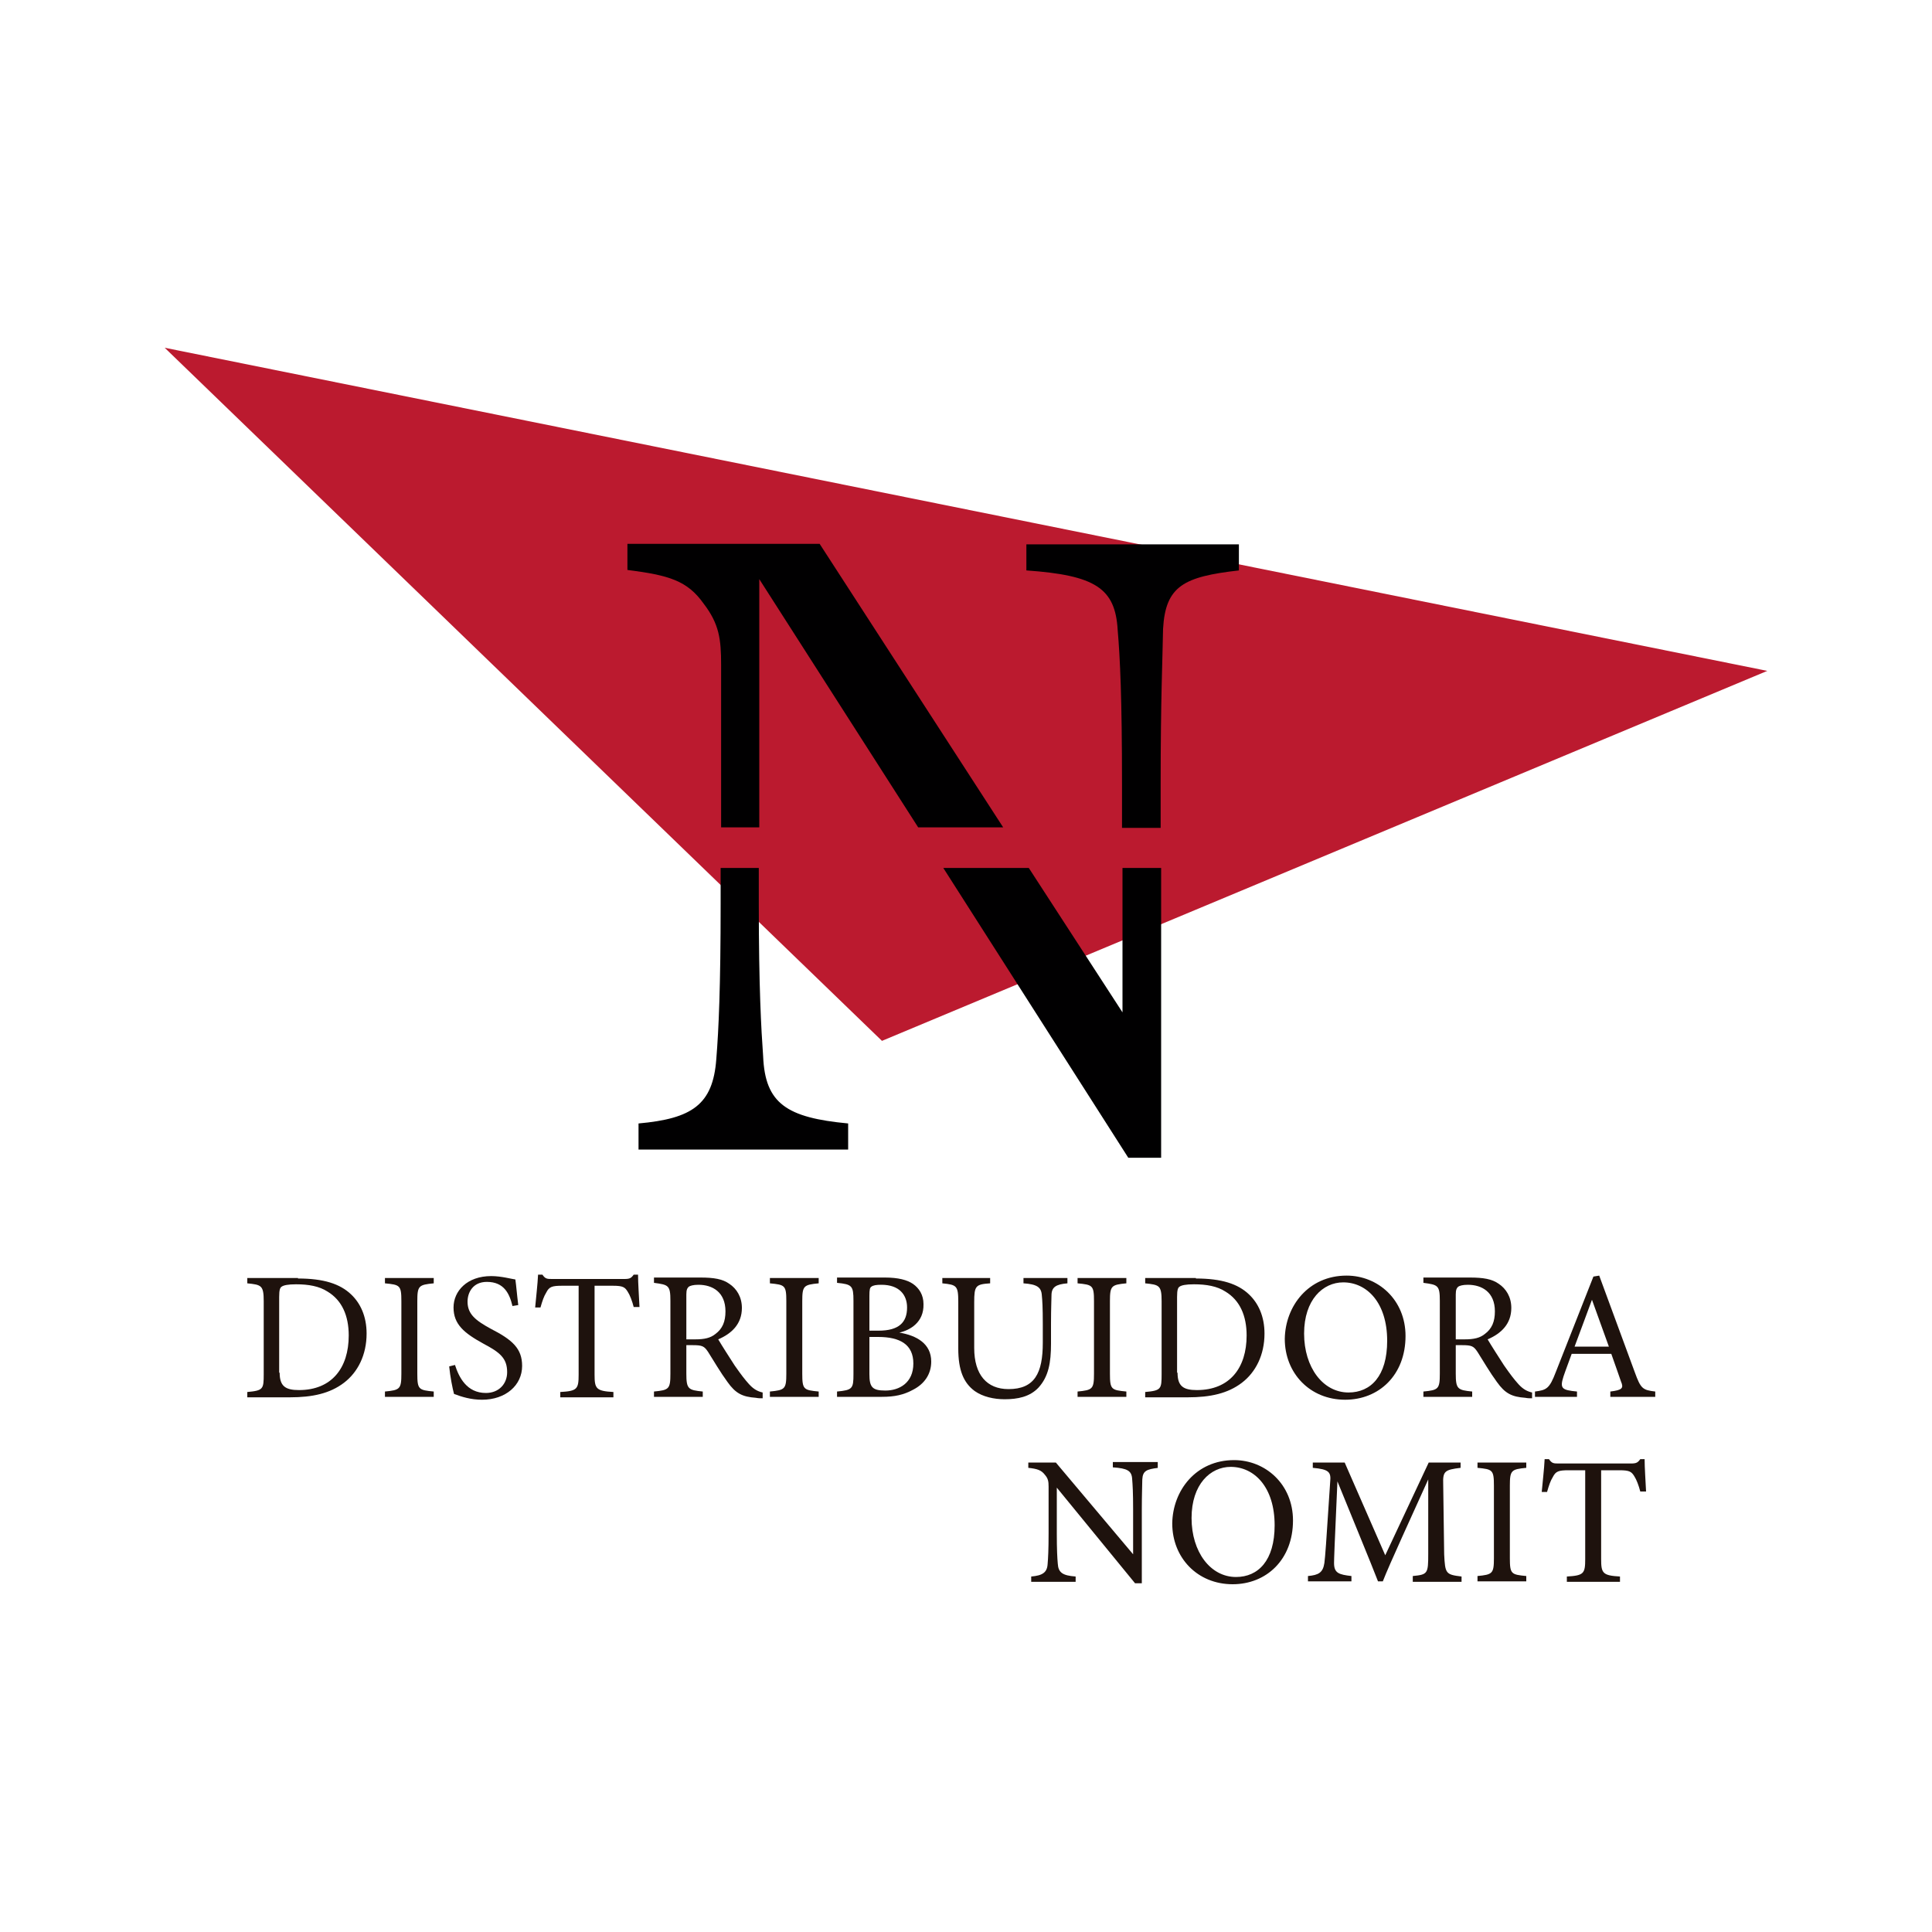 <?xml version="1.0" encoding="utf-8"?>
<!-- Generator: Adobe Illustrator 23.1.0, SVG Export Plug-In . SVG Version: 6.00 Build 0)  -->
<svg version="1.1" id="Layer_2" xmlns="http://www.w3.org/2000/svg" xmlns:xlink="http://www.w3.org/1999/xlink" x="0px" y="0px"
	 viewBox="0 0 400 400" style="enable-background:new 0 0 400 400;" xml:space="preserve">
<style type="text/css">
	.st0{fill:#BB1A2F;}
	.st1{fill:#010001;}
	.st2{fill:#1E120D;}
</style>
<g>
	<g>
		<polygon class="st0" points="182.6,215.5 34.1,72 365.9,138.9 		"/>
	</g>
	<g>
		<g>
			<path class="st1" d="M145.7,125c3.2,4.2,3.6,7.3,3.6,12.7v33.6h7.9v-51.4l32.9,51.4h17.6l-38-58.7h-39.8v5.4
				C138.5,119.1,142.3,120.2,145.7,125z"/>
		</g>
		<g>
			<path class="st1" d="M212.5,112.7v5.4c14.3,1,18.4,3.7,18.9,12.3c0.5,5.8,0.9,14.1,0.9,32v9h8v-9c0-17.9,0.4-26,0.5-32.2
				c0.5-8.9,4.3-10.8,15.7-12.1v-5.4H212.5z"/>
		</g>
		<g>
			<polygon class="st1" points="232.4,179.7 232.4,209.6 213,179.7 195.3,179.7 233.6,239.7 240.4,239.7 240.4,179.7 			"/>
		</g>
		<g>
			<path class="st1" d="M158,218.7c-0.4-5.6-0.9-14.3-0.9-31.6v-7.4h-7.9v7.2c0,17.5-0.4,26.2-0.9,32.4c-0.7,9.4-5,12.3-16.1,13.3
				v5.4h43.4v-5.4C162.9,231.4,158.4,228.5,158,218.7z"/>
		</g>
	</g>
	<g>
		<path class="st2" d="M61.7,264.7c5.3,0,8.7,1.1,11,3.3c1.9,1.8,3.2,4.5,3.2,8.1c0,4.4-1.8,8-4.7,10.2c-2.9,2.2-6.5,3-11.2,3h-8.8
			v-1.1c3.3-0.3,3.4-0.6,3.4-3.7v-15.1c0-3.3-0.5-3.4-3.4-3.7v-1.1H61.7z M57.9,284.2c0,2.8,1.2,3.6,4,3.6c6.8,0,10.3-4.6,10.3-11.3
			c0-4.1-1.4-7.3-4.4-9.1c-1.7-1.1-3.9-1.5-6.5-1.5c-1.7,0-2.6,0.2-3,0.5c-0.3,0.2-0.5,0.6-0.5,2.1V284.2z"/>
		<path class="st2" d="M79.7,289.2v-1.1c3.1-0.3,3.4-0.5,3.4-3.7v-15c0-3.3-0.3-3.4-3.4-3.7v-1.1h10.1v1.1c-3.1,0.3-3.4,0.5-3.4,3.7
			v15c0,3.3,0.3,3.4,3.4,3.7v1.1H79.7z"/>
		<path class="st2" d="M106.1,270.4c-0.6-2.5-1.7-5-5.3-5c-2.9,0-4,2.2-4,4.1c0,2.6,1.7,3.9,4.8,5.6c4.5,2.3,6.5,4.1,6.5,7.7
			c0,4-3.4,7-8.3,7c-2.3,0-4.2-0.6-5.8-1.2c-0.3-1.1-0.8-3.6-1-5.7l1.2-0.3c0.8,2.5,2.4,5.8,6.4,5.8c2.7,0,4.4-1.9,4.4-4.3
			c0-2.9-1.5-4.1-4.9-5.9c-4-2.2-6.2-4-6.2-7.5c0-3.4,2.8-6.5,7.8-6.5c2.1,0,4.2,0.6,5,0.7c0.2,1.4,0.3,2.9,0.6,5.3L106.1,270.4z"/>
		<path class="st2" d="M131.2,270.6c-0.3-1.2-0.8-2.5-1.2-3.1c-0.6-1-1-1.3-3.1-1.3h-3.8v18.4c0,2.9,0.3,3.4,3.9,3.6v1.1h-11v-1.1
			c3.5-0.2,3.8-0.6,3.8-3.6v-18.4h-3.4c-2.1,0-2.7,0.2-3.3,1.4c-0.5,0.8-0.8,1.7-1.2,3.1h-1.1c0.2-2.3,0.5-4.7,0.6-6.8h0.9
			c0.6,0.9,1,0.9,2,0.9h15c1.1,0,1.4-0.2,1.9-0.9h0.9c0,1.8,0.2,4.5,0.3,6.7L131.2,270.6z"/>
		<path class="st2" d="M157.9,289.5c-0.5,0-0.9,0-1.4-0.1c-2.8-0.2-4.2-0.9-5.9-3.3c-1.4-1.9-2.8-4.3-4-6.2
			c-0.8-1.2-1.2-1.4-3.2-1.4h-1.3v5.9c0,3.2,0.4,3.4,3.4,3.7v1.1h-10.1v-1.1c3.1-0.3,3.4-0.5,3.4-3.7v-15.1c0-3.2-0.4-3.3-3.4-3.7
			v-1.1h9.6c2.8,0,4.6,0.3,6,1.3c1.5,1,2.6,2.7,2.6,5c0,3.3-2.1,5.3-4.9,6.5c0.7,1.2,2.3,3.7,3.4,5.4c1.4,2,2.1,2.9,3,3.9
			c1,1.1,1.9,1.5,2.8,1.7L157.9,289.5z M143.9,277.3c2,0,3.2-0.3,4.2-1.1c1.5-1.1,2.1-2.6,2.1-4.7c0-4-2.7-5.5-5.6-5.5
			c-1.1,0-1.7,0.2-2,0.4c-0.3,0.3-0.5,0.6-0.5,1.6v9.3H143.9z"/>
		<path class="st2" d="M159.4,289.2v-1.1c3.1-0.3,3.4-0.5,3.4-3.7v-15c0-3.3-0.3-3.4-3.4-3.7v-1.1h10.1v1.1
			c-3.1,0.3-3.4,0.5-3.4,3.7v15c0,3.3,0.3,3.4,3.4,3.7v1.1H159.4z"/>
		<path class="st2" d="M186.2,275.9c3.6,0.6,6.6,2.3,6.6,6c0,2.6-1.4,4.6-3.7,5.8c-2,1.1-3.9,1.5-6.5,1.5h-9.3v-1.1
			c3.2-0.3,3.4-0.6,3.4-3.6v-15.2c0-3.1-0.3-3.4-3.4-3.7v-1.1h9.9c2.8,0,4.6,0.5,5.8,1.3c1.3,0.9,2.2,2.3,2.2,4.2
			C191.3,273.8,188.4,275.4,186.2,275.9z M181.9,275.5c4.2,0,5.9-1.7,5.9-4.8c0-2.6-1.6-4.7-5.3-4.7c-1.1,0-1.7,0.1-2.1,0.4
			c-0.3,0.2-0.4,0.6-0.4,1.9v7.2H181.9z M180,284.5c0,2.7,0.6,3.4,3.3,3.4c2.9,0,5.8-1.6,5.8-5.6c0-3.9-2.7-5.5-7.3-5.5H180V284.5z"
			/>
		<path class="st2" d="M221,265.7c-2.4,0.2-3.3,0.8-3.3,2.5c0,0.9-0.1,2.5-0.1,5.9v4.1c0,3.9-0.5,6.8-2.6,9.1
			c-1.8,1.9-4.3,2.4-7,2.4c-2.2,0-4.5-0.5-6.2-1.7c-2.3-1.7-3.4-4.3-3.4-8.8v-9.6c0-3.4-0.3-3.6-3.3-3.9v-1.1h9.9v1.1
			c-3,0.2-3.3,0.5-3.3,3.9v9.5c0,5.5,2.6,8.5,7.1,8.5c5.4,0,7.1-3.3,7.1-9.6v-3.9c0-3.5-0.1-4.9-0.2-5.9c-0.1-1.7-1-2.3-3.8-2.5
			v-1.1h9.1V265.7z"/>
		<path class="st2" d="M223.1,289.2v-1.1c3.1-0.3,3.4-0.5,3.4-3.7v-15c0-3.3-0.3-3.4-3.4-3.7v-1.1h10.1v1.1
			c-3.1,0.3-3.4,0.5-3.4,3.7v15c0,3.3,0.3,3.4,3.4,3.7v1.1H223.1z"/>
		<path class="st2" d="M247.6,264.7c5.3,0,8.7,1.1,11,3.3c1.9,1.8,3.2,4.5,3.2,8.1c0,4.4-1.8,8-4.7,10.2c-2.9,2.2-6.5,3-11.2,3h-8.8
			v-1.1c3.3-0.3,3.4-0.6,3.4-3.7v-15.1c0-3.3-0.5-3.4-3.4-3.7v-1.1H247.6z M243.8,284.2c0,2.8,1.2,3.6,4,3.6
			c6.8,0,10.3-4.6,10.3-11.3c0-4.1-1.4-7.3-4.4-9.1c-1.7-1.1-3.9-1.5-6.5-1.5c-1.7,0-2.6,0.2-3,0.5c-0.3,0.2-0.5,0.6-0.5,2.1V284.2z
			"/>
		<path class="st2" d="M278.8,264.1c6.5,0,12.2,5,12.2,12.5c0,8.1-5.5,13.2-12.5,13.2c-7.3,0-12.5-5.5-12.5-12.6
			C266.1,270.4,270.9,264.1,278.8,264.1z M278.1,265.5c-4.2,0-8.1,3.6-8.1,10.6c0,7,3.9,12.2,9.2,12.2c4.6,0,8-3.4,8-10.7
			C287.2,269.7,283,265.5,278.1,265.5z"/>
		<path class="st2" d="M317.2,289.5c-0.5,0-0.9,0-1.4-0.1c-2.8-0.2-4.2-0.9-5.9-3.3c-1.4-1.9-2.8-4.3-4-6.2
			c-0.8-1.2-1.2-1.4-3.2-1.4h-1.3v5.9c0,3.2,0.4,3.4,3.4,3.7v1.1h-10.1v-1.1c3.1-0.3,3.4-0.5,3.4-3.7v-15.1c0-3.2-0.4-3.3-3.4-3.7
			v-1.1h9.6c2.8,0,4.6,0.3,6,1.3c1.5,1,2.6,2.7,2.6,5c0,3.3-2.1,5.3-4.9,6.5c0.7,1.2,2.3,3.7,3.4,5.4c1.4,2,2.1,2.9,3,3.9
			c1,1.1,1.9,1.5,2.8,1.7L317.2,289.5z M303.2,277.3c2,0,3.2-0.3,4.2-1.1c1.5-1.1,2.1-2.6,2.1-4.7c0-4-2.7-5.5-5.6-5.5
			c-1.1,0-1.7,0.2-2,0.4c-0.3,0.3-0.5,0.6-0.5,1.6v9.3H303.2z"/>
		<path class="st2" d="M333.4,289.2v-1.1c2.5-0.3,2.8-0.7,2.2-2.1c-0.5-1.5-1.2-3.4-2-5.7h-8.2c-0.6,1.7-1.2,3.2-1.7,4.7
			c-0.8,2.5-0.3,2.8,2.8,3.1v1.1h-8.7v-1.1c2.4-0.3,3-0.6,4.3-4l7.8-19.8l1.2-0.2c2.4,6.5,5,13.6,7.4,20.1c1.2,3.3,1.6,3.6,4.2,3.9
			v1.1H333.4z M329.6,269.1c-1.2,3.3-2.5,6.7-3.6,9.7h7.1L329.6,269.1z"/>
		<path class="st2" d="M239.8,303.9c-2.4,0.3-3.2,0.6-3.3,2.4c0,1.2-0.1,2.8-0.1,6.3v15.2h-1.4L218.8,308v9.5c0,3.4,0.1,5.1,0.2,6.2
			c0.1,1.9,1,2.5,3.7,2.7v1.1h-9.2v-1.1c2.3-0.2,3.3-0.8,3.4-2.6c0.1-1.2,0.2-2.9,0.2-6.4v-9.6c0-1.1-0.1-1.7-0.8-2.5
			c-0.7-0.9-1.5-1.2-3.4-1.4v-1.1h5.7l16,19v-9.3c0-3.5-0.1-5.1-0.2-6.3c-0.1-1.7-1-2.2-4-2.4v-1.1h9.3V303.9z"/>
		<path class="st2" d="M255.5,302.3c6.5,0,12.2,5,12.2,12.5c0,8.1-5.5,13.2-12.5,13.2c-7.3,0-12.5-5.5-12.5-12.6
			C242.8,308.6,247.6,302.3,255.5,302.3z M254.8,303.7c-4.2,0-8.1,3.6-8.1,10.6c0,7,3.9,12.2,9.2,12.2c4.6,0,8-3.4,8-10.7
			C263.9,307.9,259.7,303.7,254.8,303.7z"/>
		<path class="st2" d="M292.5,327.4v-1.1c3.1-0.3,3.2-0.5,3.2-4.6l0-15.4c-3.1,6.9-8.1,17.7-9.4,21.1h-1c-1.3-3.4-5.6-13.8-8.4-20.7
			c-0.6,13.2-0.7,16.2-0.7,16.9c0,2.1,1,2.4,3.6,2.7v1.1h-9v-1.1c2.2-0.2,3.1-0.7,3.4-2.7c0.2-1.7,0.3-3,1.2-16.8
			c0.2-2-0.2-2.6-3.6-2.9v-1.1h6.6l8.4,19.2l9-19.2h6.6v1.1c-3.3,0.4-3.7,0.7-3.6,3.4l0.2,14.5c0.2,4,0.3,4.2,3.6,4.6v1.1H292.5z"/>
		<path class="st2" d="M305.9,327.4v-1.1c3.1-0.3,3.4-0.5,3.4-3.7v-15c0-3.3-0.3-3.4-3.4-3.7v-1.1h10.1v1.1
			c-3.1,0.3-3.4,0.5-3.4,3.7v15c0,3.3,0.3,3.4,3.4,3.7v1.1H305.9z"/>
		<path class="st2" d="M339.6,308.8c-0.3-1.2-0.8-2.5-1.2-3.1c-0.6-1-1-1.3-3.1-1.3h-3.8v18.4c0,2.9,0.3,3.4,3.9,3.6v1.1h-11v-1.1
			c3.5-0.2,3.8-0.6,3.8-3.6v-18.4h-3.4c-2.1,0-2.7,0.2-3.3,1.4c-0.5,0.8-0.8,1.7-1.2,3.1h-1.1c0.2-2.3,0.5-4.7,0.6-6.8h0.9
			c0.6,0.9,1,0.9,2,0.9h15c1.1,0,1.4-0.2,1.9-0.9h0.9c0,1.8,0.2,4.5,0.3,6.7L339.6,308.8z"/>
	</g>
</g>
</svg>

